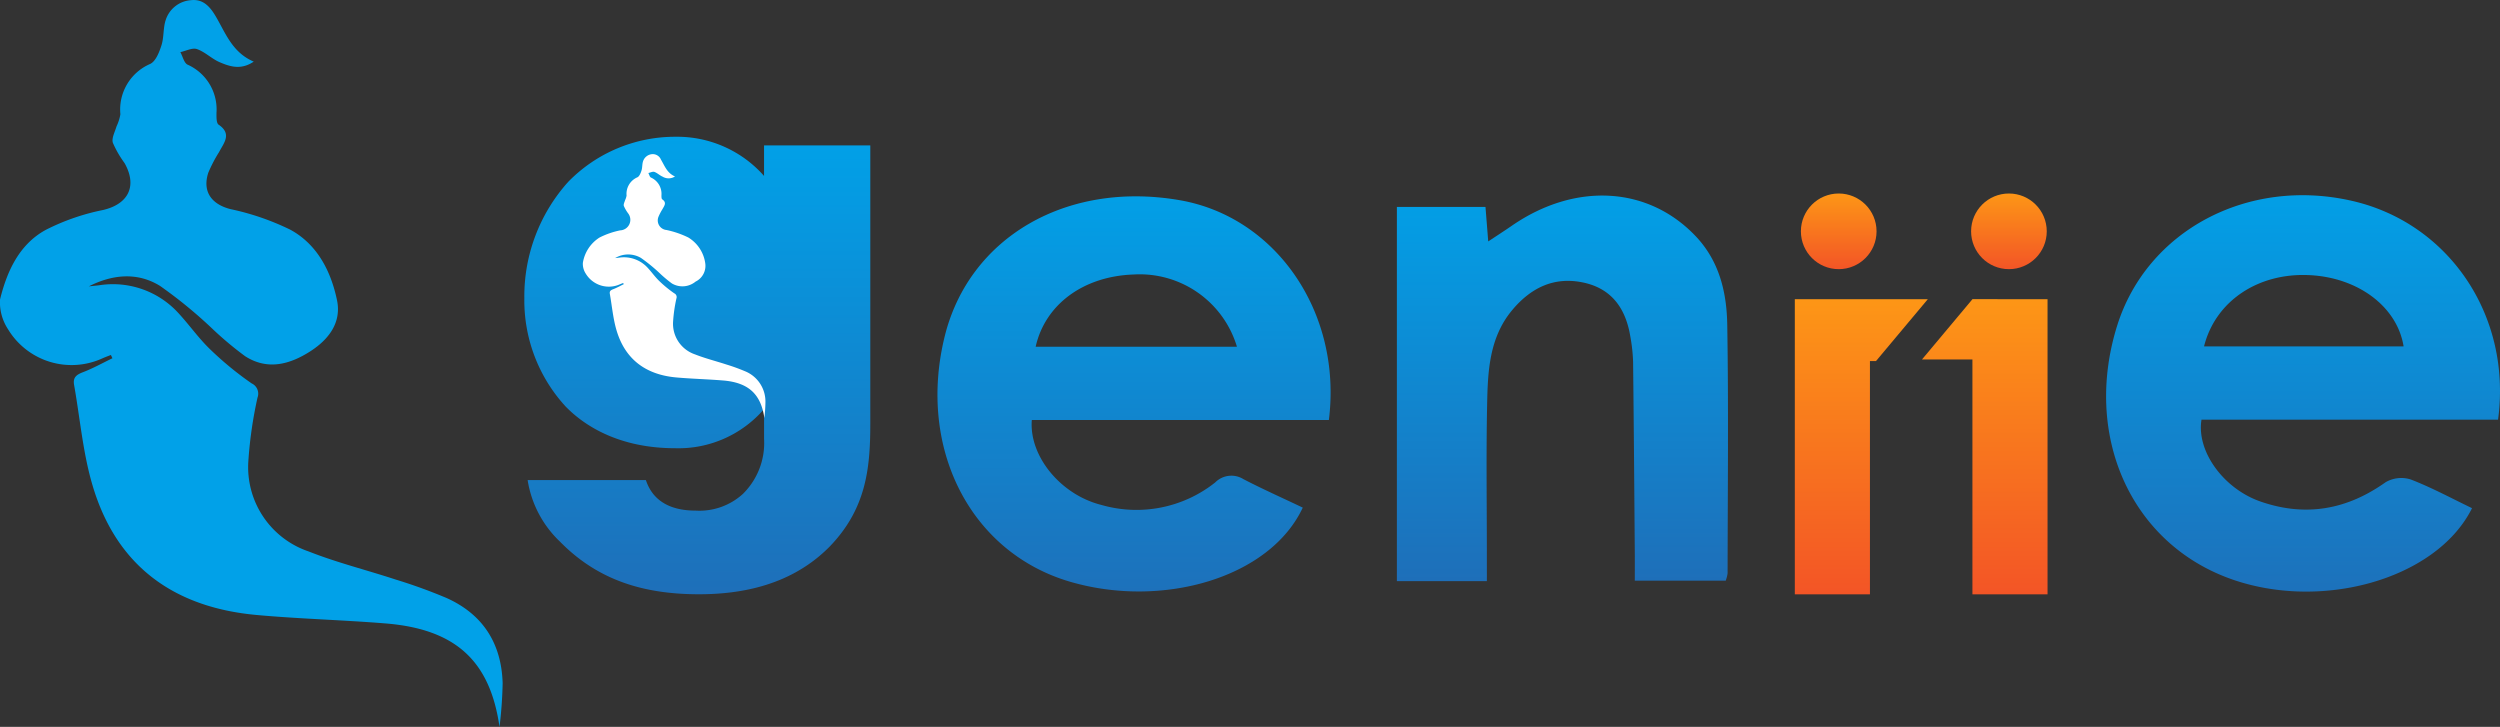 <svg xmlns="http://www.w3.org/2000/svg" xmlns:xlink="http://www.w3.org/1999/xlink" width="329" height="95.66" viewBox="0 0 329 95.66">
  <rect x="0" y="0" width="329" height="95.66" fill="#333333" stroke="none"/>
  <defs>
    <style>
      .cls-1 {
        fill: url(#linear-gradient);
      }

      .cls-2 {
        fill: url(#linear-gradient-4);
      }

      .cls-3 {
        fill: #fff;
      }

      .cls-4 {
        fill: #01a1e8;
      }
    </style>
    <linearGradient id="linear-gradient" x1="0.5" x2="0.5" y2="1" gradientUnits="objectBoundingBox">
      <stop offset="0" stop-color="#01a1e8"/>
      <stop offset="1" stop-color="#1e6fb9"/>
    </linearGradient>
    <linearGradient id="linear-gradient-4" x1="0.5" x2="0.5" y2="1" gradientUnits="objectBoundingBox">
      <stop offset="0" stop-color="#fd9616"/>
      <stop offset="1" stop-color="#f35526"/>
    </linearGradient>
  </defs>
  <g id="Group_16897" data-name="Group 16897" transform="translate(-1244 -202)">
    <g id="Group_16551" data-name="Group 16551" transform="translate(-3795.662 -1336.432)">
      <path id="Path_10157" data-name="Path 10157" class="cls-1" d="M3010.025,6680.285h-11.843v-49.24h11.66c.111,1.4.218,2.741.361,4.537,1.221-.808,2.172-1.418,3.1-2.06,8.388-5.793,18.021-5.2,24.256,1.43,3.086,3.282,4.033,7.391,4.1,11.6.179,10.9.058,21.809.045,32.713a4.478,4.478,0,0,1-.247.96h-11.966c0-1.267.008-2.438,0-3.61-.068-8.4-.127-16.8-.224-25.2a22.376,22.376,0,0,0-.355-3.265c-.588-3.676-2.412-6.368-6.235-7.164-3.8-.794-6.823.682-9.267,3.571-3.073,3.632-3.261,8.074-3.351,12.463-.136,6.6-.036,13.2-.036,19.808Z" transform="translate(2225.31 -5065.379)"/>
      <path id="Path_10155" data-name="Path 10155" class="cls-1" d="M3169.115,6659.014h-39.027c-.678,4.16,2.9,9.083,7.773,10.773,5.912,2.05,11.345,1.087,16.445-2.535a4.106,4.106,0,0,1,3.324-.369c2.763,1.064,5.386,2.491,8.061,3.775-4.733,9.539-20.478,13.793-32.572,9-12.581-4.986-18.522-18.8-14.161-32.917,3.888-12.58,17.2-19.681,30.961-16.519C3162.679,6633.153,3170.961,6645.381,3169.115,6659.014Zm-12.428-9.642c-.84-5.224-5.969-9.056-12.352-9.379-6.78-.348-12.411,3.4-13.913,9.379Z" transform="translate(2199.29 -5065.351)"/>
      <path id="Path_10156" data-name="Path 10156" class="cls-1" d="M2949.034,6659.154H2909.94c-.376,4.779,3.837,9.841,9.136,11.169a16.648,16.648,0,0,0,15-2.957,3,3,0,0,1,3.722-.427c2.56,1.329,5.2,2.5,7.8,3.743-4.3,9.22-18.409,13.319-30.6,9.759-13.132-3.836-20.123-17.533-16.538-32.227,3.188-13.07,16.015-20.55,30.883-18C2942.079,6632.386,2950.807,6645.03,2949.034,6659.154Zm-12.1-9.649a13.355,13.355,0,0,0-13.631-9.5c-6.555.234-11.6,3.919-12.856,9.5Z" transform="translate(2265.508 -5065.447)"/>
      <g id="Group_15824" data-name="Group 15824" transform="translate(5275.855 1563.897)">
        <path id="Path_10135" data-name="Path 10135" class="cls-2" d="M2190.661,8682.469v38.84h-9.886V8690.4h-6.634l6.634-7.922.009-.01Z" transform="translate(-2157.398 -8668.563)"/>
        <path id="Path_10136" data-name="Path 10136" class="cls-2" d="M2090.168,8682.469l-6.819,8.143h-.8v30.7h-9.886v-38.84Z" transform="translate(-2072.658 -8668.563)"/>
        <circle id="Ellipse_359" data-name="Ellipse 359" class="cls-2" cx="4.978" cy="4.978" r="4.978" transform="translate(23.204 0)"/>
        <circle id="Ellipse_360" data-name="Ellipse 360" class="cls-2" cx="4.978" cy="4.978" r="4.978" transform="translate(0.805 0)"/>
      </g>
      <g id="Group_15955" data-name="Group 15955" transform="translate(5108.662 1556.43)">
        <path id="Path_10154" data-name="Path 10154" class="cls-1" d="M38.246-82.124v4.02A15.25,15.25,0,0,0,26.623-83.26a19.636,19.636,0,0,0-14.158,5.943A22.517,22.517,0,0,0,6.7-62.023a20.633,20.633,0,0,0,5.418,14.245c2.622,2.709,7.254,5.506,14.42,5.506a14.867,14.867,0,0,0,11.711-5.156V-43.5a9.4,9.4,0,0,1-2.8,7.254,8.5,8.5,0,0,1-6.2,2.185c-4.632,0-6.03-2.447-6.554-4.02H7.134a14.2,14.2,0,0,0,4.282,8.128c4.981,5.069,11.012,6.9,18.265,6.9,5.681,0,12.235-1.224,17.216-6.292,4.807-4.981,5.331-10.312,5.331-16.168V-82.124Z" transform="translate(-6.697 83.26)"/>
        <path id="Path_10169" data-name="Path 10169" class="cls-3" d="M2362.5,7486.348c-.45-3.142-2.082-4.674-5.447-4.945-2.05-.166-4.109-.219-6.157-.4-4.032-.365-6.79-2.412-7.9-6.371-.42-1.5-.558-3.081-.831-4.625-.064-.362.116-.49.429-.61.481-.185.937-.44,1.4-.665l-.074-.156c-.132.05-.265.1-.4.156a3.55,3.55,0,0,1-4.521-1.384,2.351,2.351,0,0,1-.384-1.424,4.839,4.839,0,0,1,2.187-3.328,10.656,10.656,0,0,1,2.73-.948,1.389,1.389,0,0,0,1.032-2.248,4.948,4.948,0,0,1-.558-.969c-.065-.224.1-.521.176-.78a2.221,2.221,0,0,0,.185-.581,2.37,2.37,0,0,1,1.426-2.405c.266-.128.433-.561.538-.89.125-.392.075-.842.209-1.229a1.368,1.368,0,0,1,1.195-.927,1.169,1.169,0,0,1,1.161.727c.487.809.792,1.759,1.843,2.209a1.536,1.536,0,0,1-1.631.027c-.38-.164-.7-.492-1.083-.626-.22-.075-.525.09-.792.146.113.206.175.517.346.6a2.342,2.342,0,0,1,1.38,2.3c0,.193-.01.487.1.563.65.444.251.871.024,1.307a6.81,6.81,0,0,0-.518.992,1.265,1.265,0,0,0,1.061,1.737,12.286,12.286,0,0,1,2.862.984,4.725,4.725,0,0,1,2.23,3.37,2.313,2.313,0,0,1-1.269,2.437,2.72,2.72,0,0,1-3.116.244,16.352,16.352,0,0,1-1.619-1.36,22.2,22.2,0,0,0-2.454-2,3.337,3.337,0,0,0-3.4.021l.478-.051a4.239,4.239,0,0,1,3.8,1.32c.526.566.974,1.212,1.528,1.744a15.605,15.605,0,0,0,1.982,1.626.541.541,0,0,1,.277.68,19.95,19.95,0,0,0-.435,3.007,4.254,4.254,0,0,0,2.875,4.343c1.352.535,2.776.888,4.161,1.342a25.065,25.065,0,0,1,2.428.88,4.3,4.3,0,0,1,2.687,4.077A20.154,20.154,0,0,1,2362.5,7486.348Z" transform="translate(-2330.91 -7449.331)"/>
      </g>
    </g>
    <path id="Path_11432" data-name="Path 11432" class="cls-4" d="M2404.358,7547.266c-1.238-8.65-5.733-12.869-15-13.617-5.644-.457-11.315-.6-16.952-1.111-11.1-1.006-18.7-6.641-21.744-17.541-1.158-4.133-1.535-8.484-2.288-12.734-.178-1,.318-1.352,1.18-1.682,1.326-.508,2.579-1.213,3.864-1.83l-.2-.432c-.363.139-.729.277-1.088.432a9.775,9.775,0,0,1-12.447-3.811,6.473,6.473,0,0,1-1.058-3.92c.912-3.7,2.514-7.25,6.022-9.164a29.25,29.25,0,0,1,7.518-2.611c3.339-.766,4.571-3.148,2.842-6.189a13.674,13.674,0,0,1-1.535-2.668c-.18-.615.28-1.434.484-2.148a6.1,6.1,0,0,0,.51-1.6,6.525,6.525,0,0,1,3.926-6.623c.731-.352,1.191-1.543,1.48-2.449.344-1.078.206-2.318.576-3.385a3.767,3.767,0,0,1,3.29-2.553c1.569-.187,2.47.8,3.2,2,1.342,2.227,2.181,4.844,5.075,6.084-1.686,1.139-3.136.654-4.49.074-1.047-.451-1.917-1.355-2.983-1.723-.606-.207-1.445.246-2.182.4.312.566.481,1.422.954,1.65a6.449,6.449,0,0,1,3.8,6.344c0,.531-.028,1.342.279,1.551,1.79,1.223.692,2.4.066,3.6a18.766,18.766,0,0,0-1.425,2.732c-.8,2.484.429,4.143,2.921,4.783a33.763,33.763,0,0,1,7.88,2.711c3.54,1.928,5.347,5.461,6.141,9.279.608,2.922-1.069,5.146-3.493,6.709-2.723,1.75-5.643,2.541-8.579.672a45.083,45.083,0,0,1-4.457-3.746,61.091,61.091,0,0,0-6.756-5.516c-2.959-1.83-6.241-1.539-9.375.057.438-.047.878-.09,1.316-.139a11.669,11.669,0,0,1,10.452,3.635c1.448,1.561,2.681,3.338,4.208,4.8a43.008,43.008,0,0,0,5.457,4.477,1.489,1.489,0,0,1,.764,1.871,55,55,0,0,0-1.2,8.279,11.712,11.712,0,0,0,7.916,11.957c3.723,1.475,7.645,2.445,11.458,3.7a69.325,69.325,0,0,1,6.686,2.422c4.811,2.152,7.25,6,7.4,11.227A55.709,55.709,0,0,1,2404.358,7547.266Z" transform="translate(-1094.623 -7249.605)"/>
  </g>
</svg>
